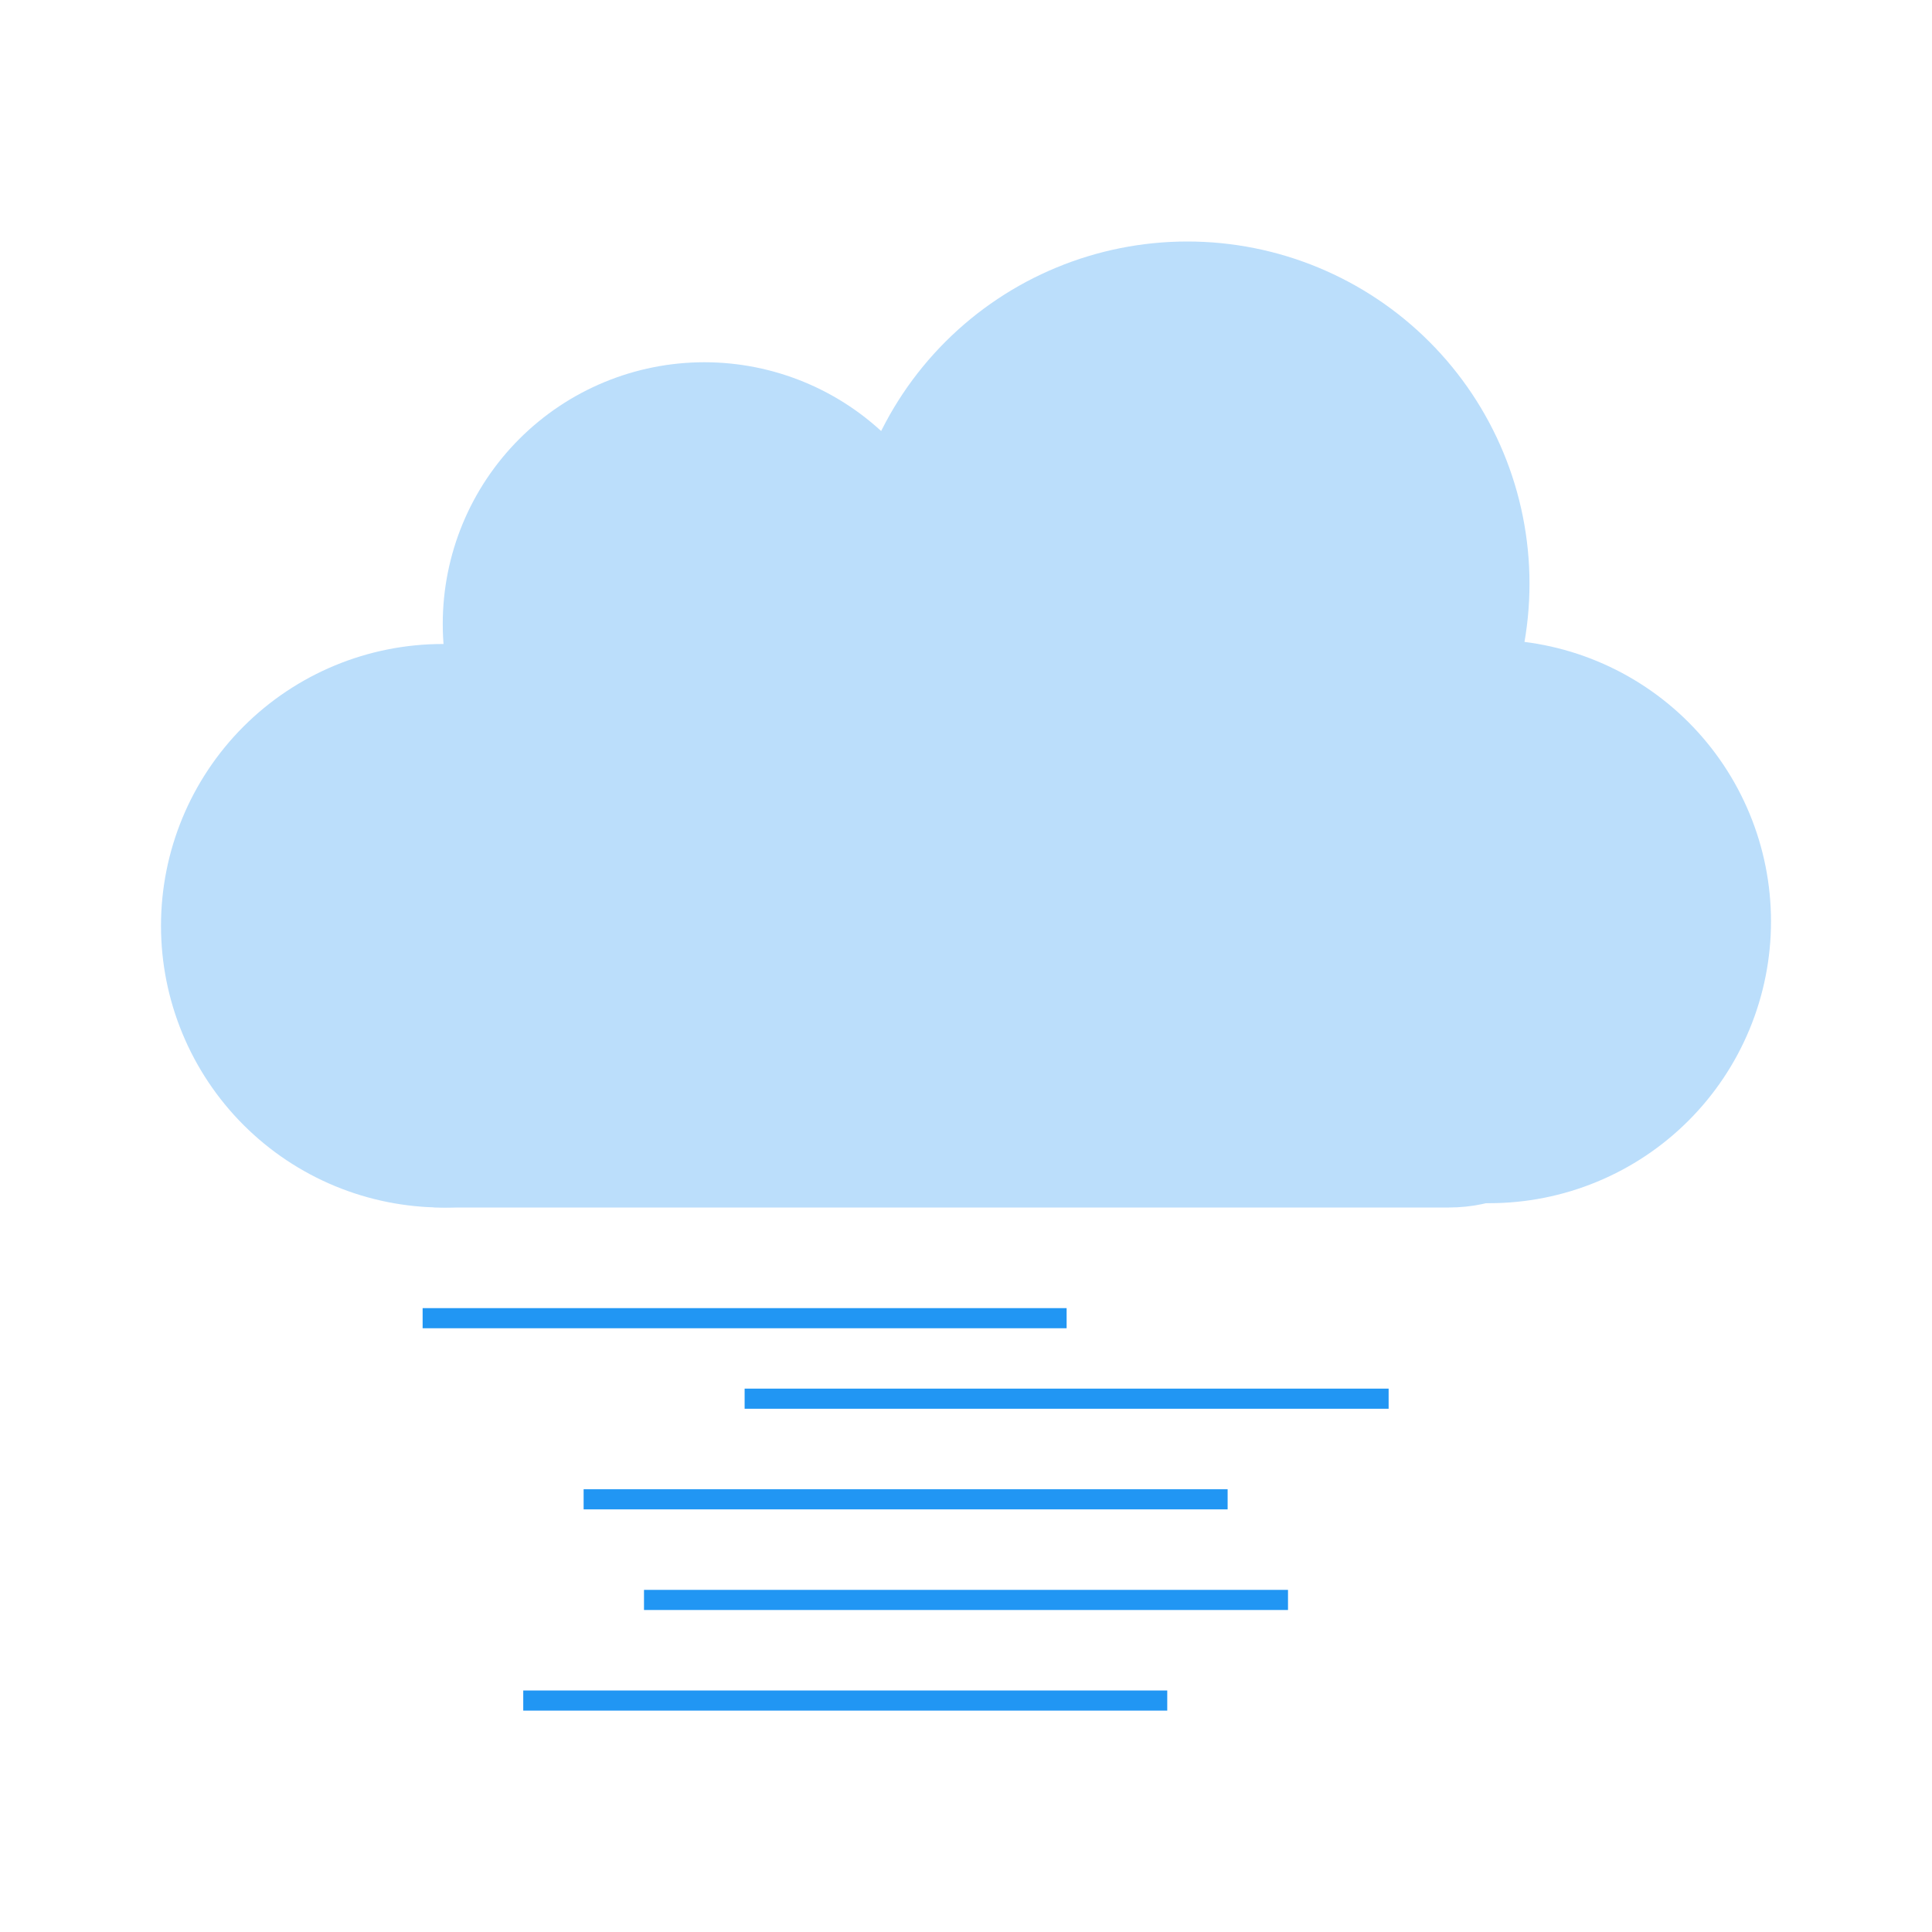 <svg width="96" height="96" viewBox="0 0 96 96" fill="none" xmlns="http://www.w3.org/2000/svg">
<path d="M59 12C54.491 12 50.167 13.791 46.979 16.979C43.791 20.167 42 24.491 42 29C42 33.509 43.791 37.833 46.979 41.021C50.167 44.209 54.491 46 59 46C63.509 46 67.833 44.209 71.021 41.021C74.209 37.833 76 33.509 76 29C76 24.491 74.209 20.167 71.021 16.979C67.833 13.791 63.509 12 59 12V12Z" fill="#BBDEFB"/>
<path d="M74 31.786C72.162 31.786 70.341 32.148 68.642 32.852C66.944 33.555 65.4 34.587 64.1 35.886C62.8 37.187 61.769 38.73 61.066 40.428C60.362 42.127 60 43.947 60 45.786C60 47.624 60.362 49.445 61.066 51.144C61.769 52.842 62.8 54.386 64.1 55.685C65.4 56.986 66.944 58.017 68.642 58.72C70.341 59.424 72.162 59.786 74 59.786C75.838 59.786 77.659 59.424 79.358 58.72C81.056 58.017 82.6 56.986 83.9 55.685C85.2 54.386 86.231 52.842 86.934 51.144C87.638 49.445 88 47.624 88 45.786C88 43.947 87.638 42.127 86.934 40.428C86.231 38.73 85.2 37.187 83.9 35.886C82.6 34.587 81.056 33.555 79.358 32.852C77.659 32.148 75.838 31.786 74 31.786V31.786ZM22 32C18.287 32 14.726 33.475 12.101 36.1C9.475 38.726 8 42.287 8 46C8 49.713 9.475 53.274 12.101 55.9C14.726 58.525 18.287 60 22 60C25.713 60 29.274 58.525 31.899 55.9C34.525 53.274 36 49.713 36 46C36 42.287 34.525 38.726 31.899 36.1C29.274 33.475 25.713 32 22 32V32Z" fill="#BBDEFB"/>
<path d="M35 18C31.552 18 28.246 19.37 25.808 21.808C23.37 24.246 22 27.552 22 31C22 34.448 23.37 37.754 25.808 40.192C28.246 42.63 31.552 44 35 44C38.448 44 41.754 42.63 44.192 40.192C46.63 37.754 48 34.448 48 31C48 27.552 46.63 24.246 44.192 21.808C41.754 19.37 38.448 18 35 18Z" fill="#BBDEFB"/>
<path d="M50 27.786C48.161 27.786 46.341 28.148 44.642 28.852C42.944 29.555 41.401 30.587 40.1 31.887C38.8 33.187 37.769 34.73 37.066 36.428C36.362 38.127 36 39.947 36 41.786C36 43.624 36.362 45.445 37.066 47.144C37.769 48.842 38.8 50.386 40.1 51.685C41.401 52.986 42.944 54.017 44.642 54.72C46.341 55.424 48.161 55.786 50 55.786C51.839 55.786 53.659 55.424 55.358 54.72C57.056 54.017 58.599 52.986 59.9 51.685C61.2 50.386 62.231 48.842 62.934 47.144C63.638 45.445 64 43.624 64 41.786C64 39.947 63.638 38.127 62.934 36.428C62.231 34.73 61.2 33.187 59.9 31.887C58.599 30.587 57.056 29.555 55.358 28.852C53.659 28.148 51.839 27.786 50 27.786V27.786Z" fill="#BBDEFB"/>
<path d="M14 52C14 56.418 17.582 60 22 60H72C76.418 60 80 56.418 80 52V50C80 45.582 76.418 42 72 42H22C17.582 42 14 45.582 14 50V52Z" fill="#BBDEFB"/>
<line x1="21" y1="65.5" x2="53" y2="65.5" stroke="#2196F3"/>
<line x1="37" y1="69.5" x2="69" y2="69.5" stroke="#2196F3"/>
<line x1="29" y1="74.5" x2="61" y2="74.5" stroke="#2196F3"/>
<line x1="32" y1="79.5" x2="64" y2="79.5" stroke="#2196F3"/>
<line x1="26" y1="84.5" x2="58" y2="84.5" stroke="#2196F3"/>
</svg>
